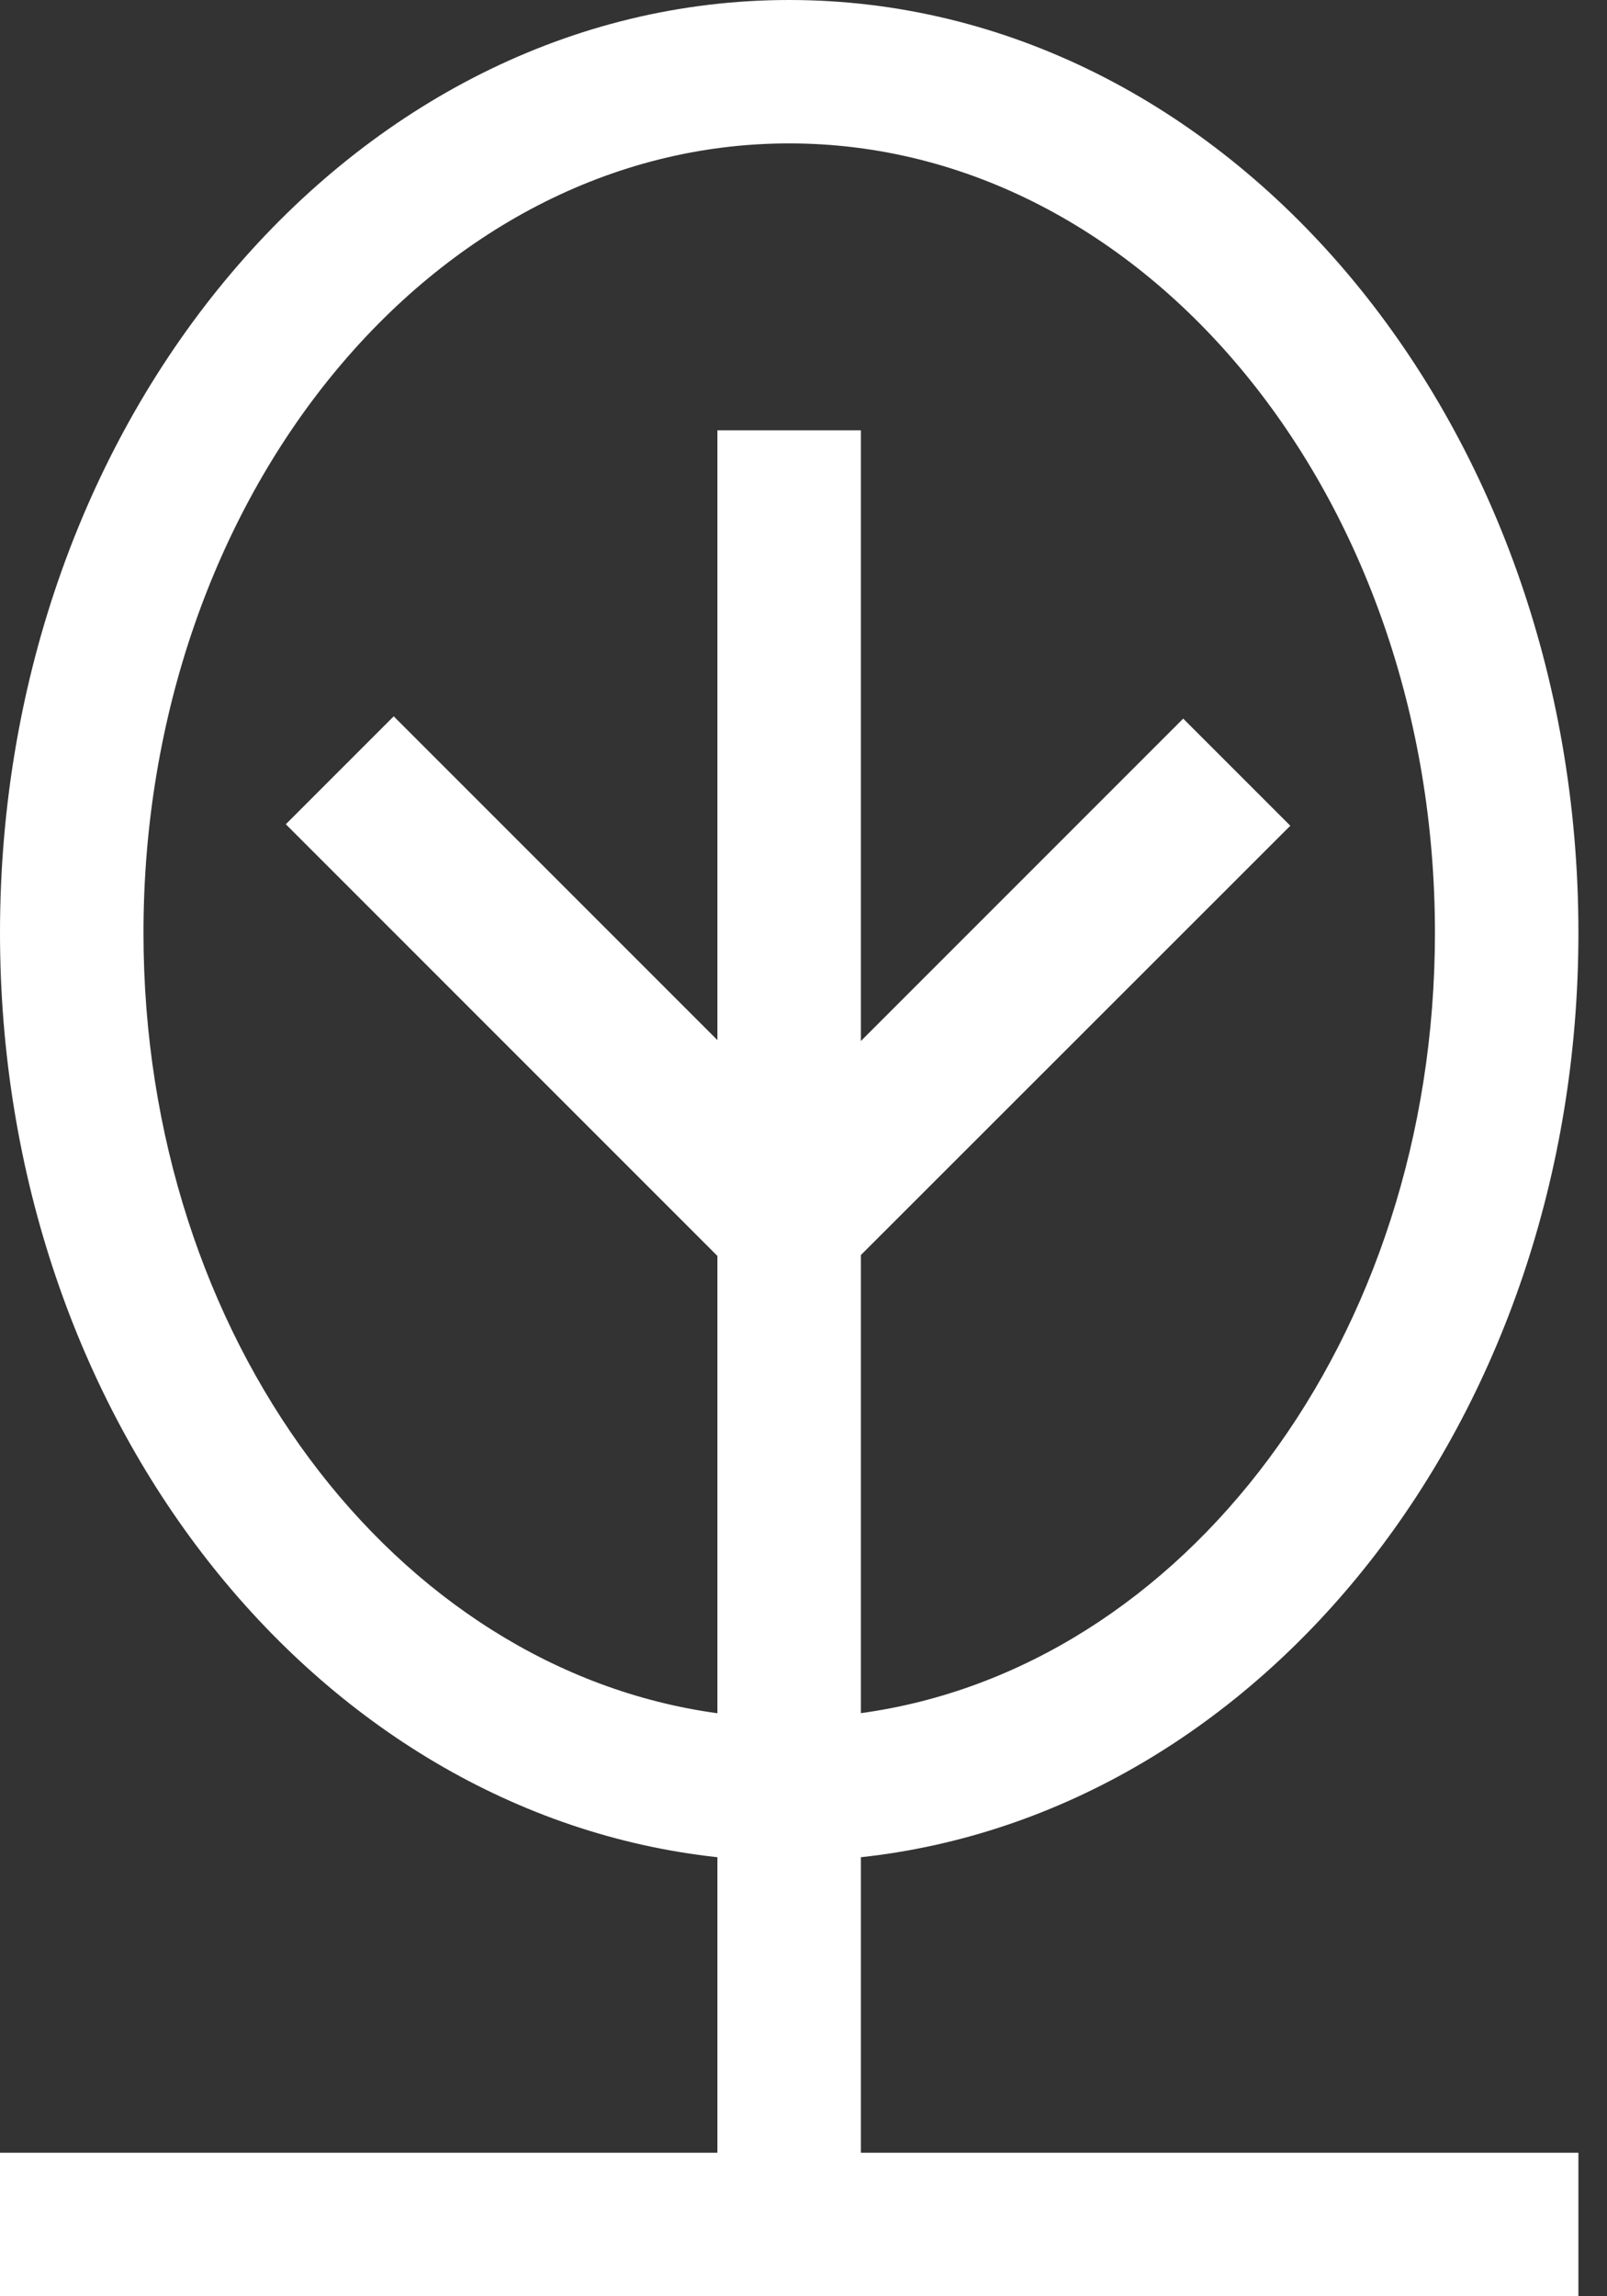 <?xml version="1.0" encoding="UTF-8"?>
<svg width="14px" height="20px" viewBox="0 0 14 20" version="1.1" xmlns="http://www.w3.org/2000/svg" xmlns:xlink="http://www.w3.org/1999/xlink">
    <rect x="0" y="0" width="14" height="20" fill="#333333" stroke="none"/>
    <title>icon: offset FPO forestry (black)</title>
    <g id="Symbols" stroke="none" stroke-width="1" fill="none" fill-rule="evenodd">
        <g id="icon:-offset-FPO-forestry-(black)" transform="translate(-5, -2)" fill="#FFFFFF" fill-rule="nonzero">
            <path d="M18.751,20.75 L18.751,22 L5,22 L5,20.75 L11.25,20.75 L11.25,18.176 C7.75,17.796 5,14.358 5,10.124 C5,5.638 8.079,2 11.875,2 C15.672,2 18.751,5.638 18.751,10.124 C18.751,14.36 15.999,17.797 12.5,18.176 L12.5,20.75 L18.751,20.75 Z M17.501,10.124 C17.501,6.328 14.981,3.249 11.875,3.249 C8.769,3.249 6.25,6.328 6.25,10.124 C6.25,13.661 8.441,16.538 11.25,16.922 L11.25,12.939 L7.49,9.179 L8.43,8.239 L11.25,11.059 L11.25,5.748 L12.5,5.748 L12.5,11.067 L15.308,8.259 L16.241,9.192 L12.5,12.931 L12.5,16.921 C15.308,16.538 17.501,13.661 17.501,10.124 Z"></path>
        </g>
    </g>
</svg>